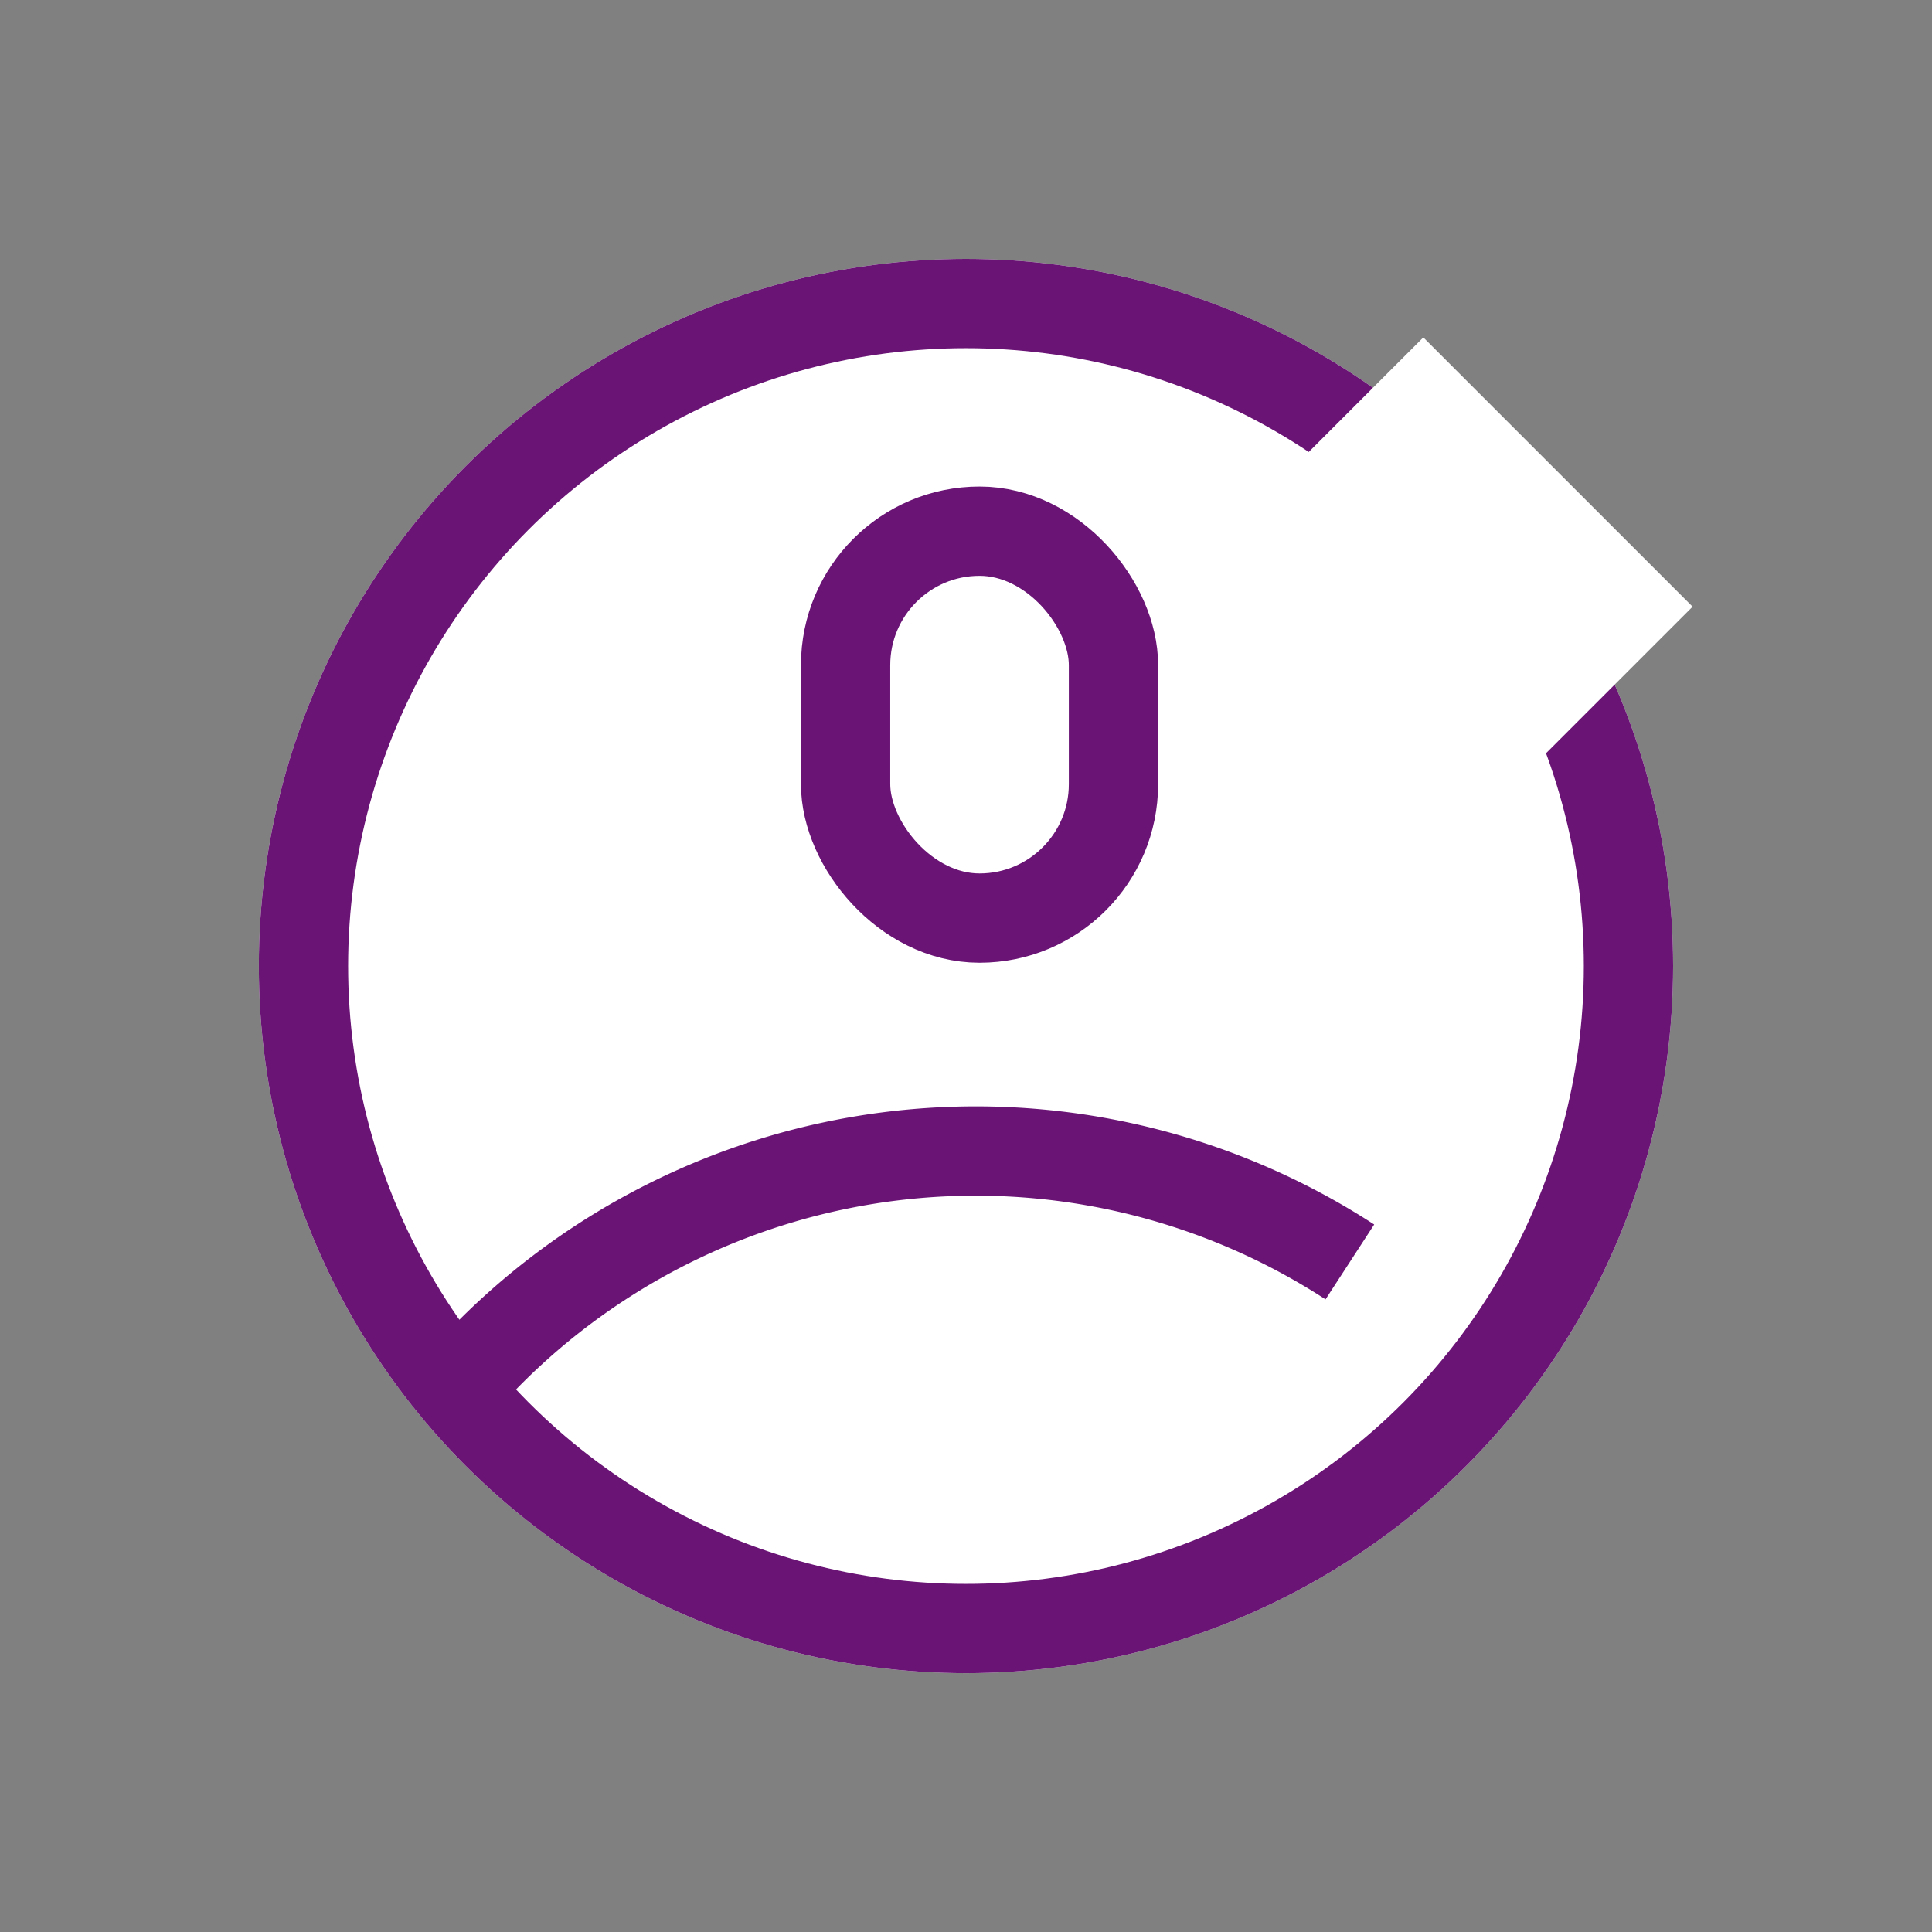 <svg xmlns="http://www.w3.org/2000/svg" width="32.455" height="32.455" viewBox="0 0 32.455 32.455">
  <rect x="0" y="0" width="32.455" height="32.455" fill="#808080" stroke="none"/>
  <defs>
    <style>
      .cls-1, .cls-2 {
        fill: #fff;
      }

      .cls-1, .cls-3 {
        stroke: #6a1476;
        stroke-width: 1.5px;
      }

      .cls-3, .cls-5 {
        fill: none;
      }

      .cls-4 {
        stroke: none;
      }
    </style>
  </defs>
  <g id="user" transform="translate(-16.545 -929.766)">
    <g id="Elipse_358" data-name="Elipse 358" class="cls-1" transform="translate(16.545 950.342) rotate(-60)">
      <circle class="cls-4" cx="11.879" cy="11.879" r="11.879"/>
      <circle class="cls-5" cx="11.879" cy="11.879" r="11.129"/>
    </g>
    <rect id="Retângulo_1746" data-name="Retângulo 1746" class="cls-2" width="4.569" height="6.397" transform="translate(37.224 938.665) rotate(-45)"/>
    <g id="Retângulo_1856" data-name="Retângulo 1856" class="cls-3" transform="translate(30 937.939)">
      <rect class="cls-4" width="6" height="8" rx="3"/>
      <rect class="cls-5" x="0.75" y="0.75" width="4.5" height="6.5" rx="2.25"/>
    </g>
    <path id="Caminho_1924" data-name="Caminho 1924" class="cls-3" d="M-13932.753,7604.593a11.535,11.535,0,0,1,14.724-1.807" transform="translate(13957.25 -6651.821)"/>
  </g>
</svg>
